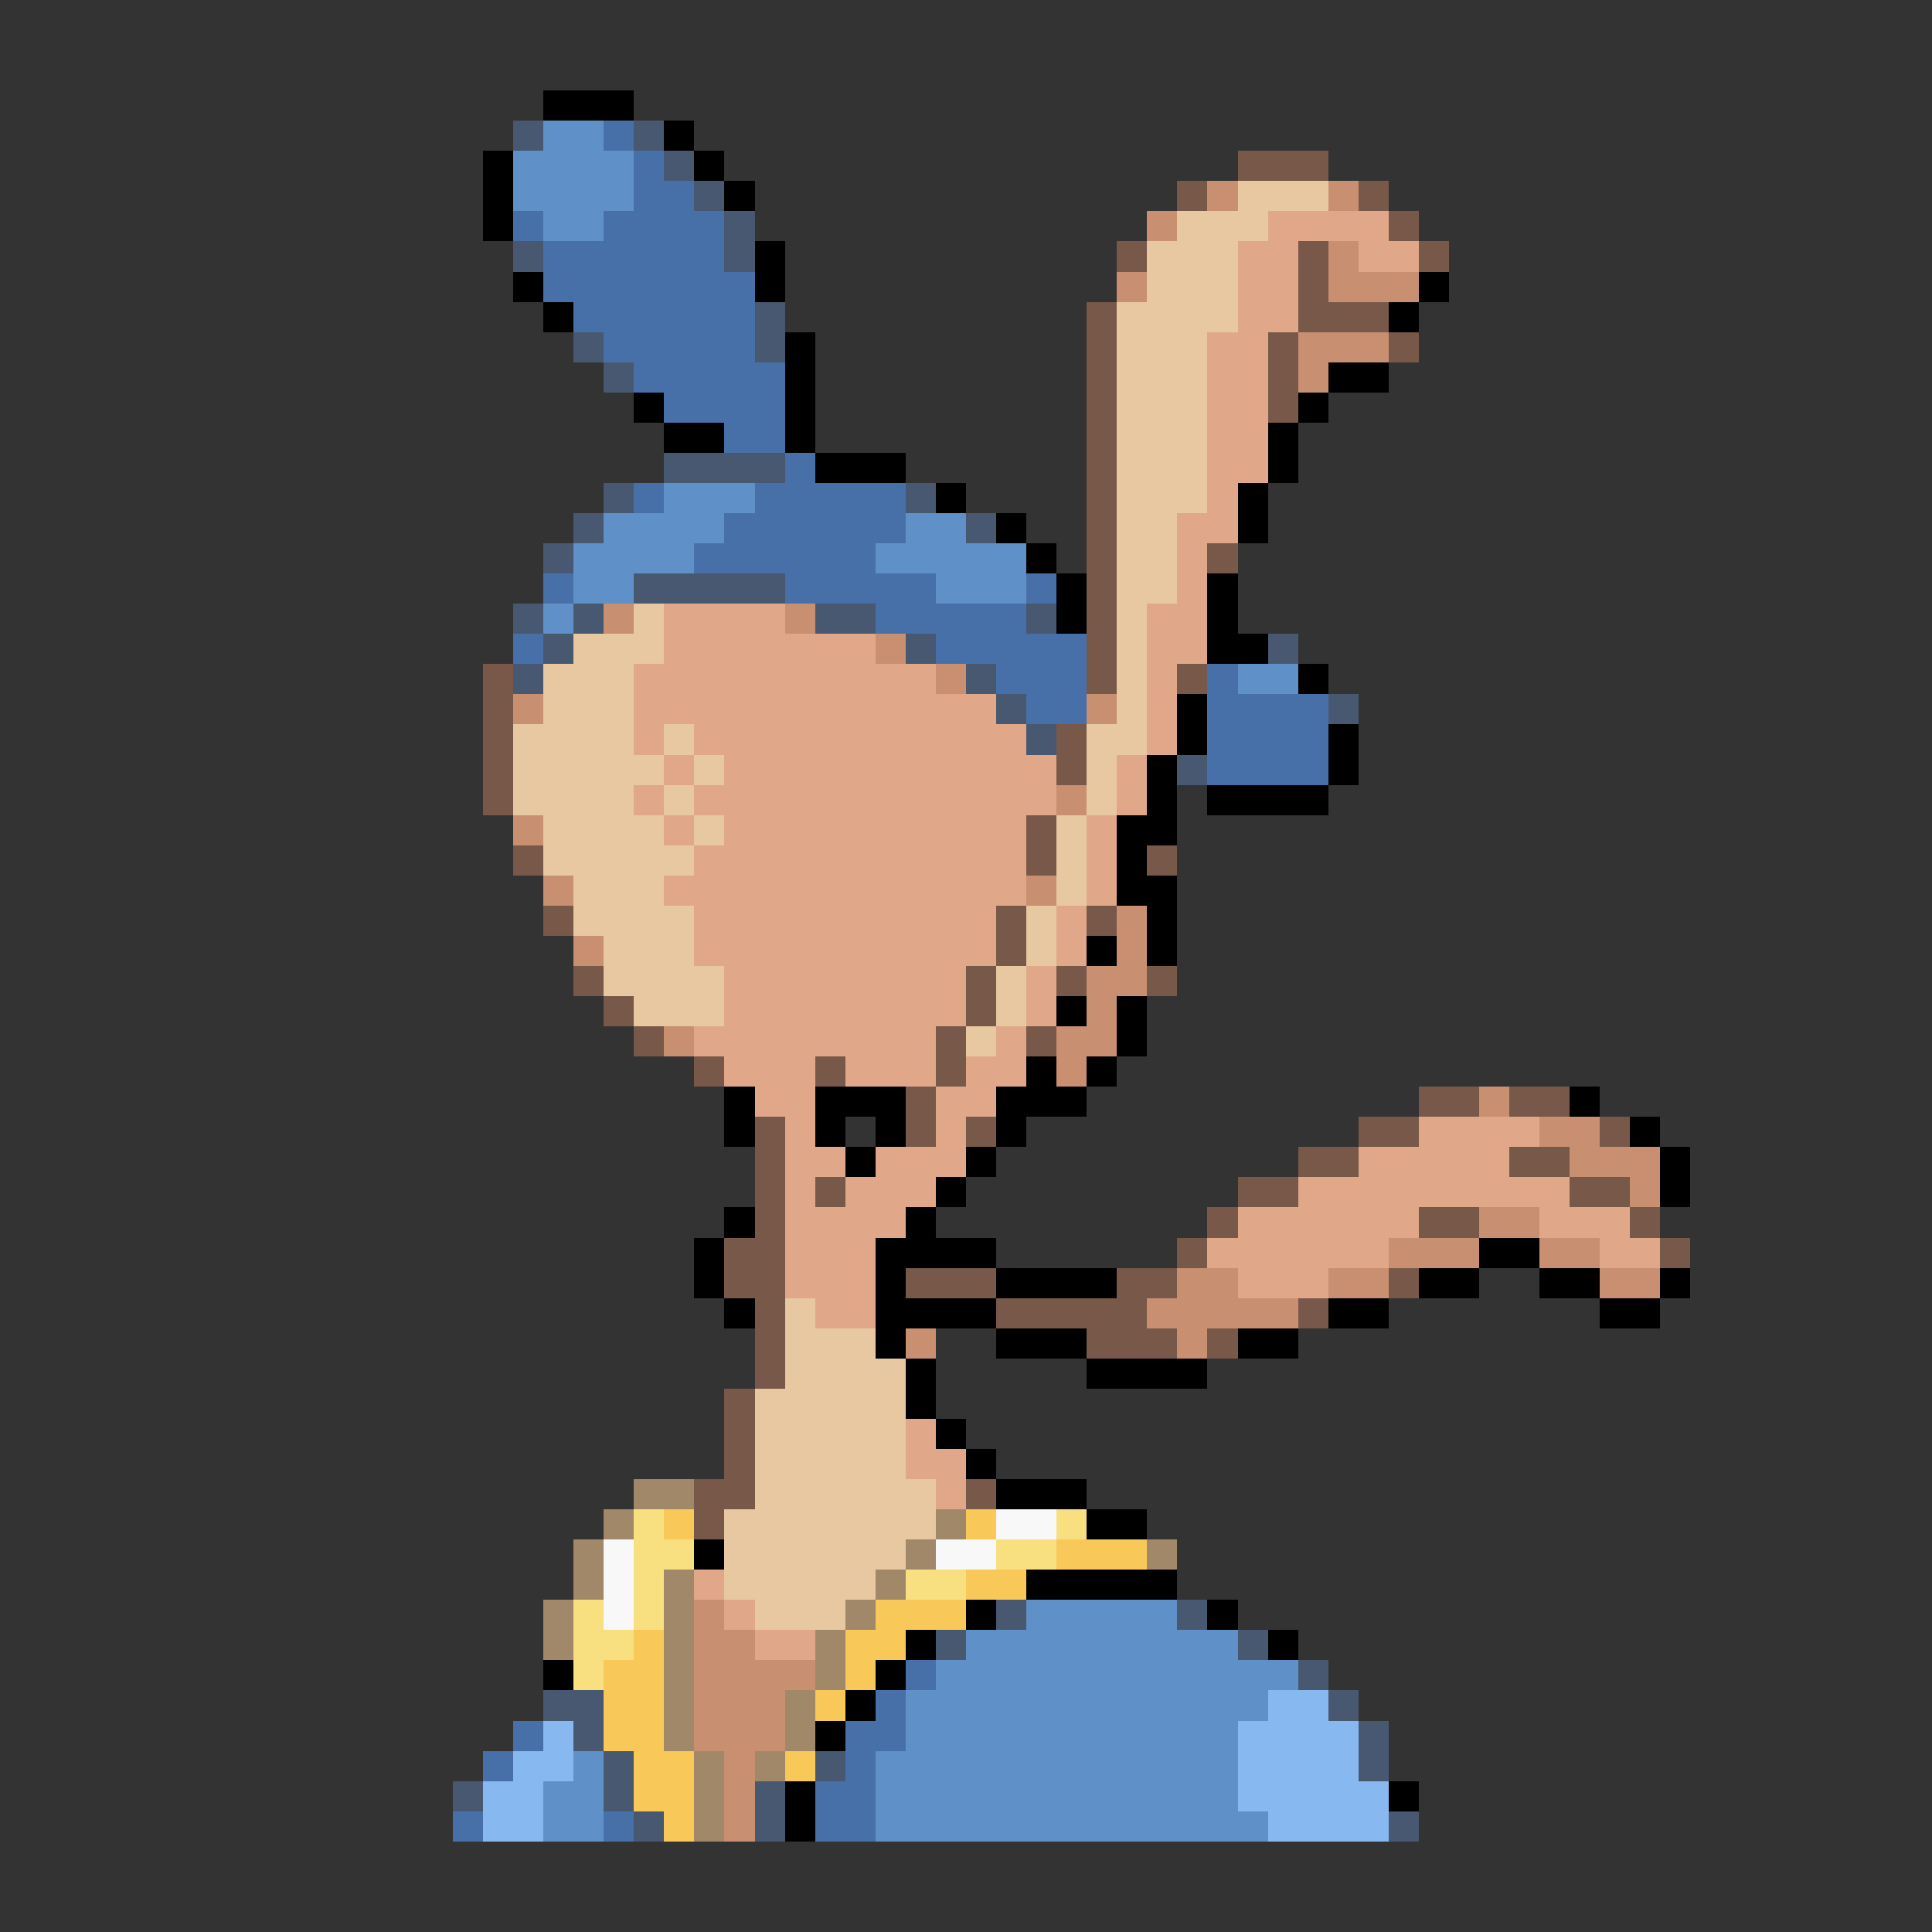 <svg xmlns="http://www.w3.org/2000/svg" viewBox="0 -0.5 64 64" shape-rendering="crispEdges">
<rect x="0" y="-0.5" width="64" height="64" fill="#333333" stroke="none"/>
<path stroke="#000000" d="M18 3h3M22 4h1M16 5h1M23 5h1M16 6h1M24 6h1M16 7h1M25 8h1M17 9h1M25 9h1M47 9h1M18 10h1M46 10h1M26 11h1M26 12h1M44 12h2M21 13h1M26 13h1M43 13h1M22 14h2M26 14h1M42 14h1M27 15h3M42 15h1M31 16h1M41 16h1M33 17h1M41 17h1M34 18h1M35 19h1M40 19h1M35 20h1M40 20h1M40 21h2M43 22h1M39 23h1M39 24h1M44 24h1M38 25h1M44 25h1M38 26h1M40 26h4M37 27h2M37 28h1M37 29h2M38 30h1M36 31h1M38 31h1M35 33h1M37 33h1M37 34h1M34 35h1M36 35h1M24 36h1M27 36h3M33 36h3M52 36h1M24 37h1M27 37h1M29 37h1M33 37h1M54 37h1M28 38h1M32 38h1M55 38h1M31 39h1M55 39h1M24 40h1M30 40h1M23 41h1M29 41h4M49 41h2M23 42h1M29 42h1M33 42h4M47 42h2M51 42h2M55 42h1M24 43h1M29 43h4M44 43h2M53 43h2M29 44h1M33 44h3M41 44h2M30 45h1M36 45h4M30 46h1M31 47h1M32 48h1M33 49h3M36 50h2M23 51h1M34 52h5M32 53h1M40 53h1M30 54h1M42 54h1M18 55h1M29 55h1M28 56h1M27 57h1M26 59h1M46 59h1M26 60h1" />
<path stroke="#485870" d="M17 4h1M21 4h1M22 5h1M23 6h1M24 7h1M17 8h1M24 8h1M25 10h1M19 11h1M25 11h1M20 12h1M22 15h4M20 16h1M30 16h1M19 17h1M32 17h1M18 18h1M21 19h5M17 20h1M19 20h1M27 20h2M34 20h1M18 21h1M30 21h1M42 21h1M17 22h1M32 22h1M33 23h1M44 23h1M34 24h1M39 25h1M33 53h1M39 53h1M31 54h1M41 54h1M43 55h1M18 56h2M44 56h1M19 57h1M45 57h1M20 58h1M27 58h1M45 58h1M15 59h1M20 59h1M25 59h1M21 60h1M25 60h1M46 60h1" />
<path stroke="#6090c8" d="M18 4h2M17 5h4M17 6h4M18 7h2M22 16h3M20 17h4M30 17h2M19 18h4M29 18h5M19 19h2M31 19h3M18 20h1M41 22h2M34 53h5M32 54h9M31 55h12M30 56h12M30 57h11M19 58h1M29 58h12M18 59h2M29 59h12M18 60h2M29 60h13" />
<path stroke="#4870a8" d="M20 4h1M21 5h1M21 6h2M17 7h1M20 7h4M18 8h6M18 9h7M19 10h6M20 11h5M21 12h5M22 13h4M24 14h2M26 15h1M21 16h1M25 16h5M24 17h6M23 18h6M18 19h1M26 19h5M34 19h1M29 20h5M17 21h1M31 21h5M33 22h3M40 22h1M34 23h2M40 23h4M40 24h4M40 25h4M30 55h1M29 56h1M17 57h1M28 57h2M16 58h1M28 58h1M27 59h2M15 60h1M20 60h1M27 60h2" />
<path stroke="#785848" d="M41 5h3M39 6h1M45 6h1M46 7h1M37 8h1M43 8h1M47 8h1M43 9h1M36 10h1M43 10h3M36 11h1M42 11h1M46 11h1M36 12h1M42 12h1M36 13h1M42 13h1M36 14h1M36 15h1M36 16h1M36 17h1M36 18h1M40 18h1M36 19h1M36 20h1M36 21h1M16 22h1M36 22h1M39 22h1M16 23h1M16 24h1M35 24h1M16 25h1M35 25h1M16 26h1M34 27h1M17 28h1M34 28h1M38 28h1M18 30h1M33 30h1M36 30h1M33 31h1M19 32h1M32 32h1M35 32h1M38 32h1M20 33h1M32 33h1M21 34h1M31 34h1M34 34h1M23 35h1M27 35h1M31 35h1M30 36h1M47 36h2M50 36h2M25 37h1M30 37h1M32 37h1M45 37h2M53 37h1M25 38h1M43 38h2M50 38h2M25 39h1M27 39h1M41 39h2M52 39h2M25 40h1M40 40h1M47 40h2M54 40h1M24 41h2M39 41h1M55 41h1M24 42h2M30 42h3M37 42h2M46 42h1M25 43h1M33 43h5M43 43h1M25 44h1M36 44h3M40 44h1M25 45h1M24 46h1M24 47h1M24 48h1M23 49h2M32 49h1M23 50h1" />
<path stroke="#c89070" d="M40 6h1M44 6h1M38 7h1M44 8h1M37 9h1M44 9h3M43 11h3M43 12h1M20 20h1M26 20h1M29 21h1M31 22h1M17 23h1M36 23h1M35 26h1M17 27h1M18 29h1M34 29h1M37 30h1M19 31h1M37 31h1M36 32h2M36 33h1M22 34h1M35 34h2M35 35h1M49 36h1M51 37h2M52 38h3M54 39h1M49 40h2M46 41h3M51 41h2M39 42h2M44 42h2M53 42h2M38 43h5M30 44h1M39 44h1M23 53h1M23 54h2M23 55h4M23 56h3M23 57h3M24 58h1M24 59h1M24 60h1" />
<path stroke="#e8c8a0" d="M41 6h3M39 7h3M38 8h3M38 9h3M37 10h4M37 11h3M37 12h3M37 13h3M37 14h3M37 15h3M37 16h3M37 17h2M37 18h2M37 19h2M21 20h1M37 20h1M19 21h3M37 21h1M18 22h3M37 22h1M18 23h3M37 23h1M17 24h4M22 24h1M36 24h2M17 25h5M23 25h1M36 25h1M17 26h4M22 26h1M36 26h1M18 27h4M23 27h1M35 27h1M18 28h5M35 28h1M19 29h3M35 29h1M19 30h4M34 30h1M20 31h3M34 31h1M20 32h4M33 32h1M21 33h3M33 33h1M32 34h1M26 43h1M26 44h3M26 45h4M25 46h5M25 47h5M25 48h5M25 49h6M24 50h7M24 51h6M24 52h5M25 53h3" />
<path stroke="#e0a888" d="M42 7h4M41 8h2M45 8h2M41 9h2M41 10h2M40 11h2M40 12h2M40 13h2M40 14h2M40 15h2M40 16h1M39 17h2M39 18h1M39 19h1M22 20h4M38 20h2M22 21h7M38 21h2M21 22h10M38 22h1M21 23h12M38 23h1M21 24h1M23 24h11M38 24h1M22 25h1M24 25h11M37 25h1M21 26h1M23 26h12M37 26h1M22 27h1M24 27h10M36 27h1M23 28h11M36 28h1M22 29h12M36 29h1M23 30h10M35 30h1M23 31h10M35 31h1M24 32h8M34 32h1M24 33h8M34 33h1M23 34h8M33 34h1M24 35h3M28 35h3M32 35h2M25 36h2M31 36h2M26 37h1M31 37h1M47 37h4M26 38h2M29 38h3M45 38h5M26 39h1M28 39h3M43 39h9M26 40h4M41 40h6M51 40h3M26 41h3M40 41h6M53 41h2M26 42h3M41 42h3M27 43h2M30 47h1M30 48h2M31 49h1M23 52h1M24 53h1M25 54h2" />
<path stroke="#a08868" d="M21 49h2M20 50h1M31 50h1M19 51h1M30 51h1M38 51h1M19 52h1M22 52h1M29 52h1M18 53h1M22 53h1M28 53h1M18 54h1M22 54h1M27 54h1M22 55h1M27 55h1M22 56h1M26 56h1M22 57h1M26 57h1M23 58h1M25 58h1M23 59h1M23 60h1" />
<path stroke="#f8e080" d="M21 50h1M35 50h1M21 51h2M33 51h2M21 52h1M30 52h2M19 53h1M21 53h1M19 54h2M19 55h1" />
<path stroke="#f8c858" d="M22 50h1M32 50h1M35 51h3M32 52h2M29 53h3M21 54h1M28 54h2M20 55h2M28 55h1M20 56h2M27 56h1M20 57h2M21 58h2M26 58h1M21 59h2M22 60h1" />
<path stroke="#f8f8f8" d="M33 50h2M20 51h1M31 51h2M20 52h1M20 53h1" />
<path stroke="#88b8f0" d="M42 56h2M18 57h1M41 57h4M17 58h2M41 58h4M16 59h2M41 59h5M16 60h2M42 60h4" />
</svg>